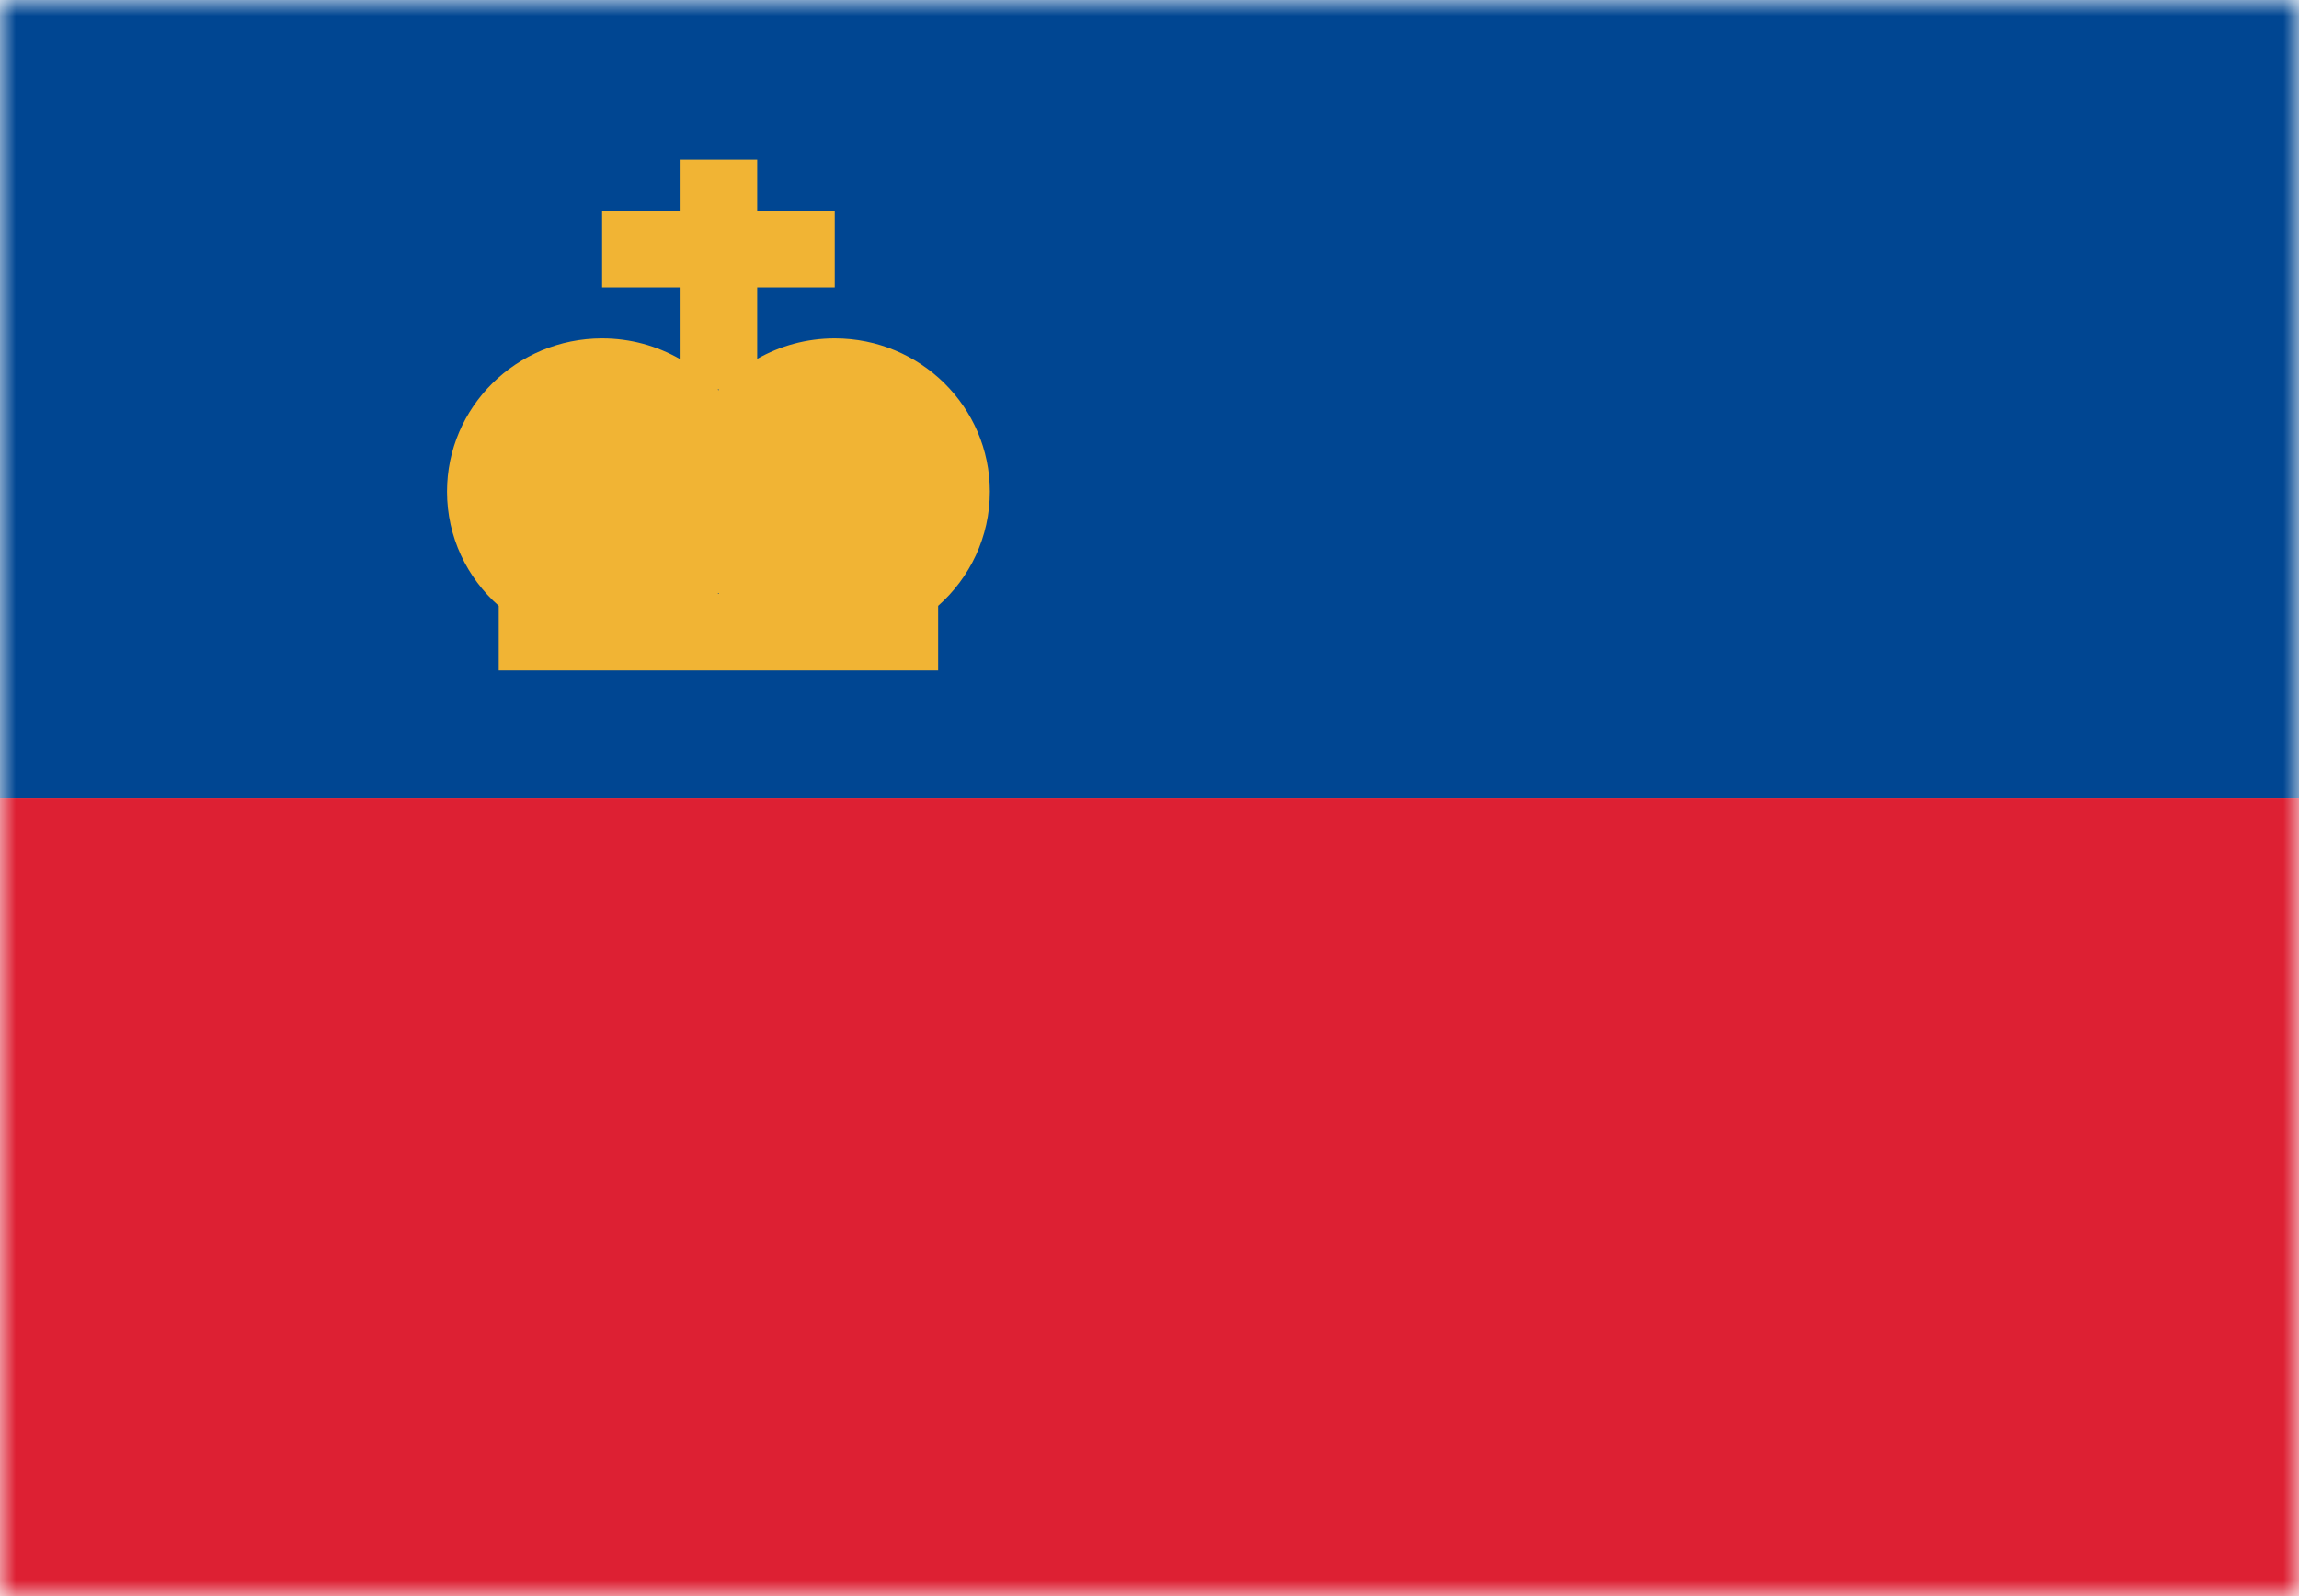 <svg width="72" height="50" viewBox="0 0 72 50" fill="none" xmlns="http://www.w3.org/2000/svg">
<mask id="mask0_784_2443" style="mask-type:alpha" maskUnits="userSpaceOnUse" x="0" y="0" width="72" height="50">
<rect width="72" height="50" fill="#D9D9D9"/>
</mask>
<g mask="url(#mask0_784_2443)">
<rect y="50" width="25" height="72" transform="rotate(-90 0 50)" fill="#DD2033"/>
<rect y="25" width="25" height="72" transform="rotate(-90 0 25)" fill="#004692"/>
<path fill-rule="evenodd" clip-rule="evenodd" d="M21.286 5H23.714V6.6H26.143V9H23.714V11.242C24.429 10.834 25.258 10.6 26.143 10.6C28.825 10.6 31 12.749 31 15.4C31 16.822 30.375 18.099 29.381 18.978V21H15.619V18.978C14.625 18.099 14 16.822 14 15.4C14 12.749 16.175 10.6 18.857 10.6C19.742 10.6 20.571 10.834 21.286 11.242V9H18.857V6.6L21.286 6.6V5ZM22.5 12.225L22.477 12.2H22.523L22.5 12.225ZM22.477 18.6L22.5 18.575L22.523 18.6H22.477Z" fill="#F1B434"/>
</g>
</svg>
